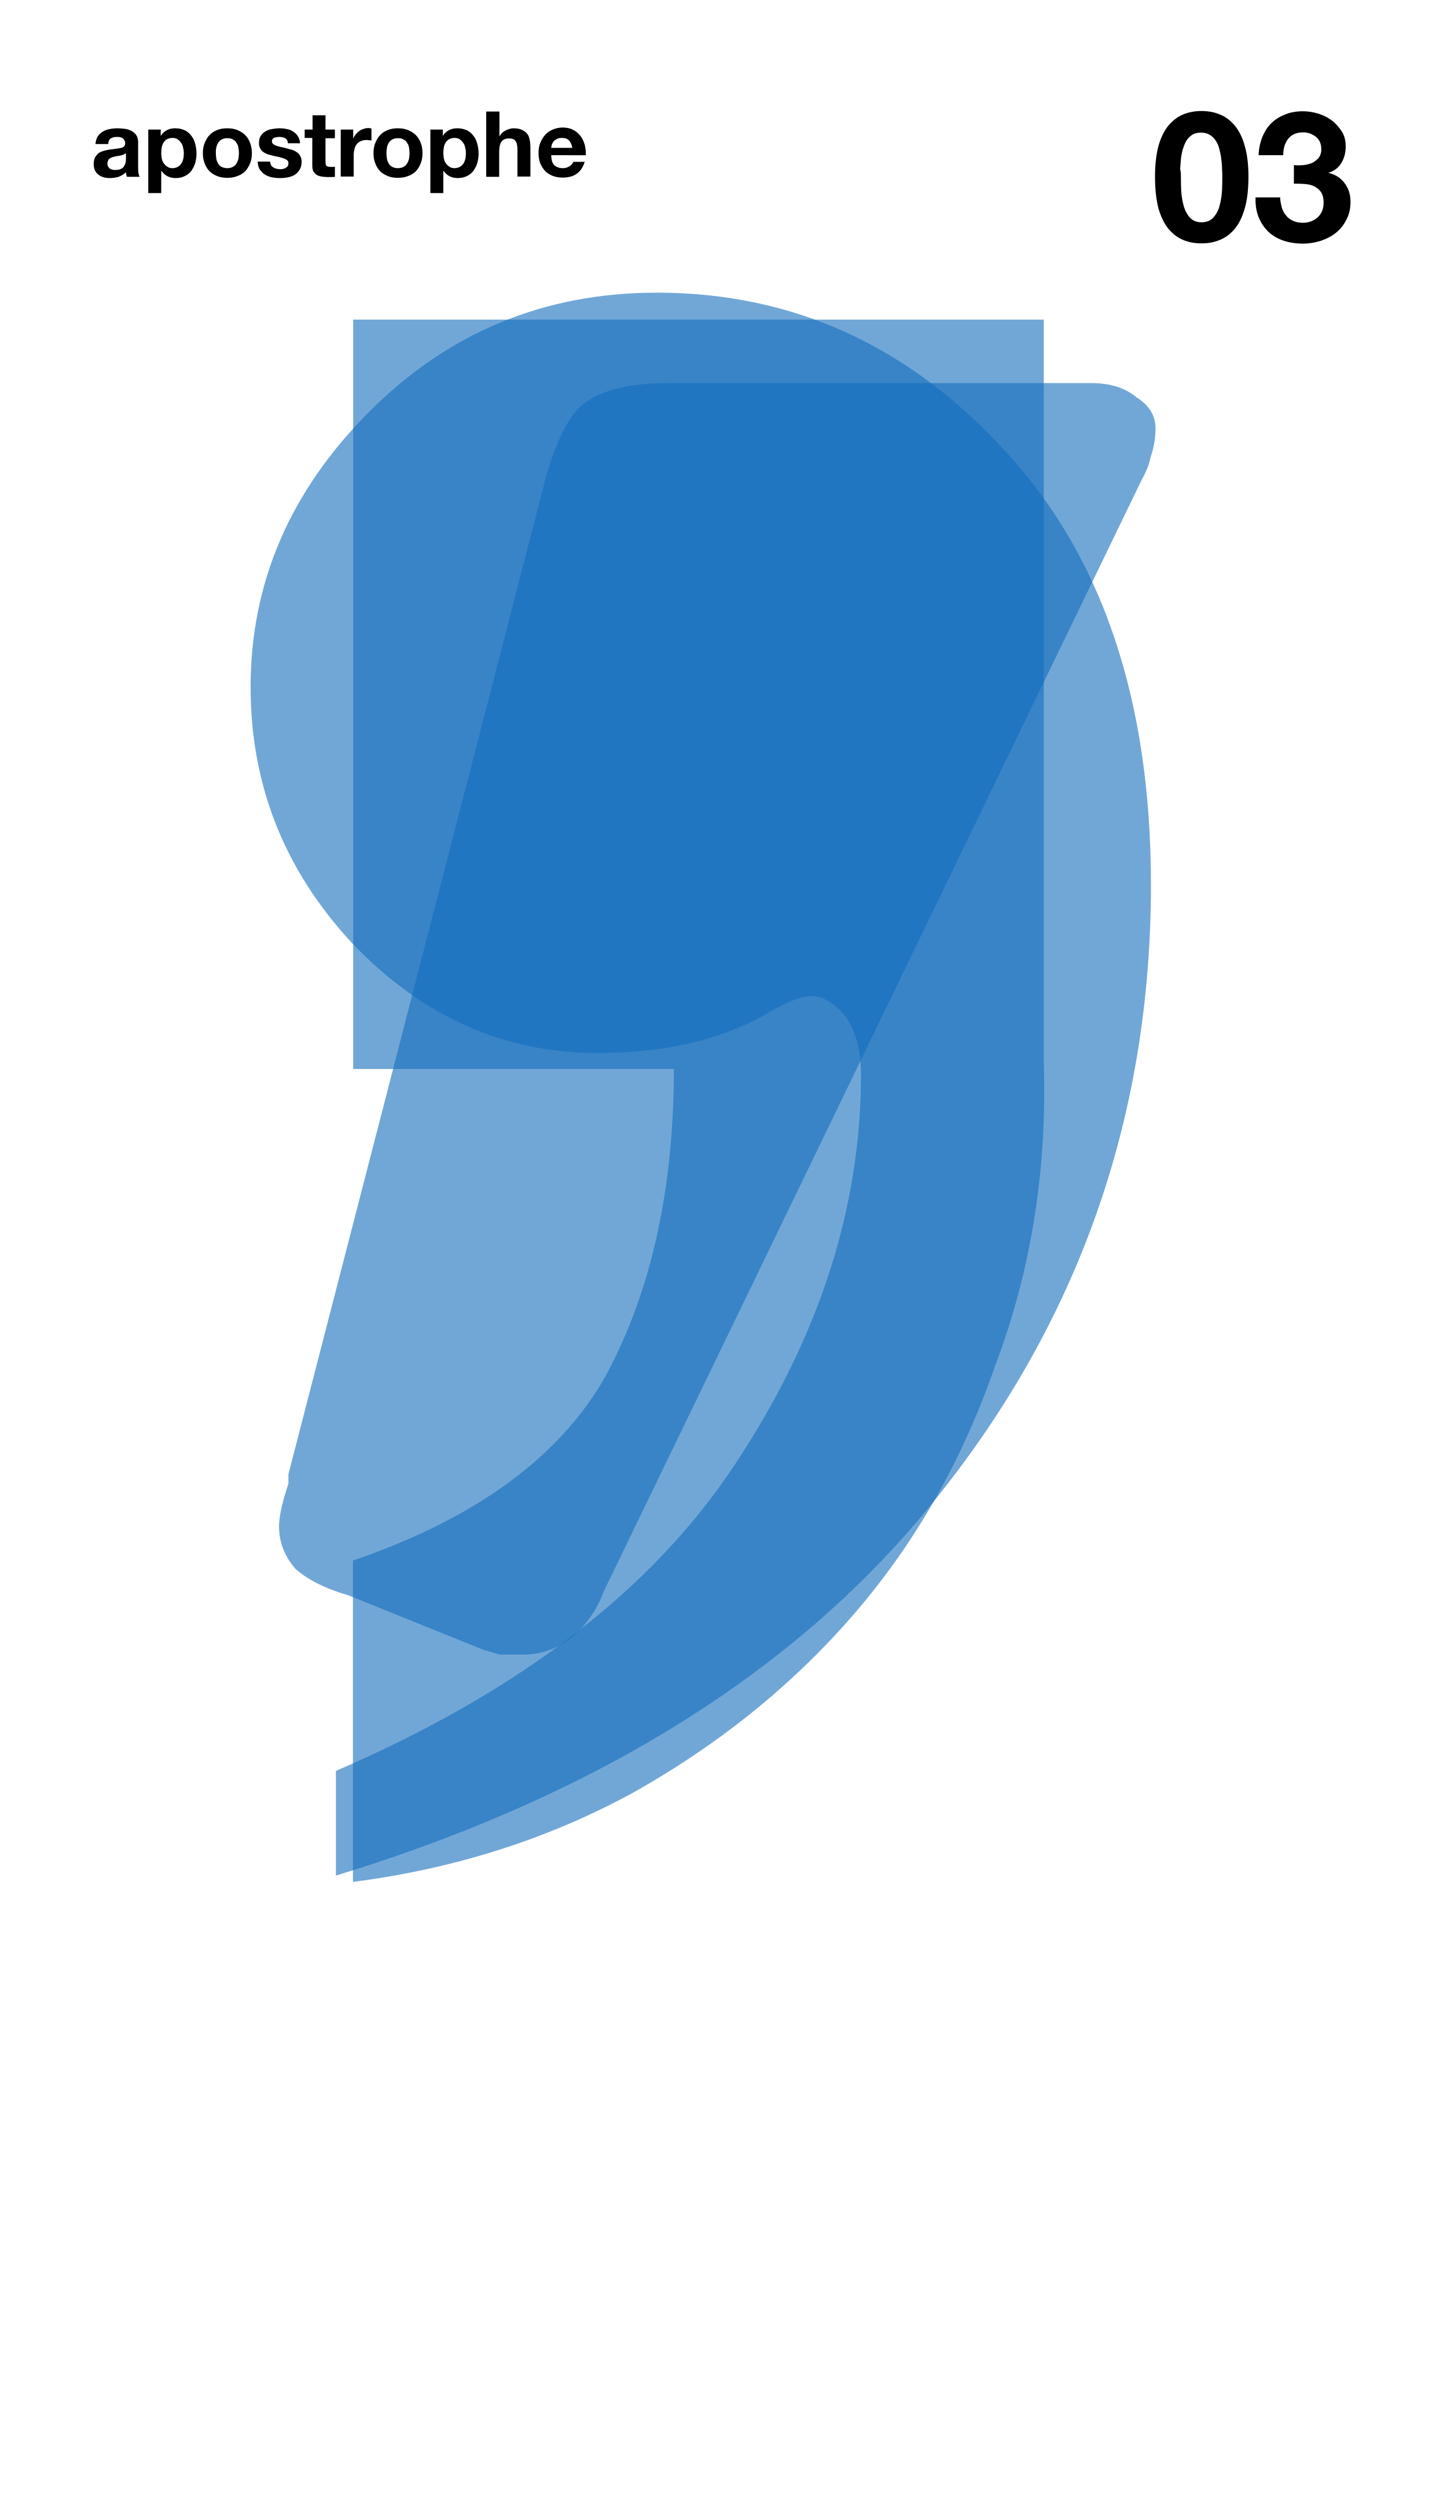<?xml version="1.0" encoding="utf-8"?>
<!-- Generator: Adobe Illustrator 28.2.0, SVG Export Plug-In . SVG Version: 6.00 Build 0)  -->
<svg version="1.1" id="Layer_1" xmlns="http://www.w3.org/2000/svg" xmlns:xlink="http://www.w3.org/1999/xlink" x="0px" y="0px"
	 viewBox="0 0 569.9 984.2" style="enable-background:new 0 0 569.9 984.2;" xml:space="preserve">
<style type="text/css">
	.st0{fill:#FFFFFF;}
	.st1{fill:#136CBC;fill-opacity:0.6;}
</style>
<g>
	<rect class="st0" width="569.9" height="984.2"/>
</g>
<path d="M465.1,69.6c0,1.4,0,3.2,0.1,5.2c0.1,2,0.4,4,0.9,5.9c0.5,1.9,1.3,3.5,2.4,4.8s2.7,2,4.7,2c2.1,0,3.7-0.7,4.8-2
	c1.1-1.3,2-2.9,2.4-4.8c0.5-1.9,0.8-3.9,0.9-5.9c0.1-2.1,0.1-3.8,0.1-5.2c0-0.9,0-1.9-0.1-3.1c0-1.2-0.1-2.5-0.3-3.8
	c-0.1-1.3-0.4-2.6-0.7-3.8c-0.3-1.3-0.7-2.4-1.4-3.4c-0.6-1-1.4-1.8-2.4-2.4c-1-0.6-2.1-0.9-3.5-0.9s-2.6,0.3-3.5,0.9
	c-0.9,0.6-1.7,1.4-2.3,2.4c-0.6,1-1,2.2-1.4,3.4c-0.3,1.2-0.6,2.5-0.7,3.8c-0.1,1.3-0.2,2.6-0.3,3.8
	C465.1,67.7,465.1,68.7,465.1,69.6z M454.9,69.6c0-4.9,0.5-9,1.4-12.3c1-3.4,2.3-6,4-8c1.7-2,3.6-3.4,5.8-4.3
	c2.3-0.9,4.6-1.3,7.1-1.3c2.5,0,4.9,0.4,7.1,1.3c2.3,0.9,4.2,2.3,5.9,4.3c1.7,2,3.1,4.7,4,8c1,3.3,1.5,7.4,1.5,12.3
	c0,5-0.5,9.2-1.5,12.6c-1,3.4-2.3,6-4,8c-1.7,2-3.6,3.4-5.9,4.3c-2.2,0.9-4.6,1.3-7.1,1.3c-2.5,0-4.9-0.4-7.1-1.3
	c-2.2-0.9-4.1-2.3-5.8-4.3c-1.7-2-3-4.7-4-8C455.4,78.8,454.9,74.6,454.9,69.6z M509.7,65c1.1,0.1,2.3,0.1,3.5,0
	c1.2-0.1,2.4-0.4,3.4-0.8c1.1-0.5,2-1.2,2.7-2c0.7-0.9,1.1-2,1.1-3.4c0-2.2-0.7-3.8-2.2-5c-1.4-1.1-3.1-1.7-5-1.7
	c-2.6,0-4.6,0.9-5.9,2.6c-1.3,1.7-1.9,3.8-1.9,6.4h-9.7c0.1-2.6,0.6-4.9,1.4-7c0.9-2.2,2-4,3.5-5.5c1.5-1.5,3.4-2.7,5.5-3.5
	c2.1-0.9,4.5-1.3,7-1.3c2,0,4,0.3,6,0.9c2,0.6,3.8,1.5,5.4,2.7c1.6,1.2,2.9,2.7,4,4.4s1.5,3.7,1.5,6c0,2.4-0.6,4.6-1.8,6.5
	c-1.2,1.9-2.9,3.1-5.2,3.8V68c2.8,0.6,5,2,6.5,4c1.6,2.1,2.4,4.5,2.4,7.4c0,2.6-0.5,5-1.6,7c-1,2.1-2.4,3.8-4.1,5.2s-3.7,2.4-6,3.2
	c-2.3,0.7-4.6,1.1-7,1.1c-2.8,0-5.4-0.4-7.8-1.2c-2.3-0.8-4.3-2-5.9-3.5c-1.6-1.6-2.9-3.5-3.8-5.7c-0.9-2.3-1.3-4.8-1.2-7.8h9.7
	c0,1.3,0.3,2.6,0.6,3.9c0.4,1.2,0.9,2.3,1.7,3.2c0.7,0.9,1.6,1.6,2.7,2.1c1.1,0.5,2.4,0.8,3.9,0.8c2.3,0,4.2-0.7,5.8-2.1
	c1.6-1.4,2.4-3.4,2.4-5.8c0-1.9-0.4-3.4-1.2-4.4c-0.7-1-1.7-1.7-2.8-2.2c-1.1-0.5-2.4-0.7-3.8-0.8c-1.3-0.1-2.6-0.1-3.9-0.1V65z"/>
<path d="M37.6,56.7c0.1-1.2,0.4-2.2,0.9-3c0.5-0.8,1.2-1.4,2-1.9c0.8-0.5,1.7-0.8,2.7-1c1-0.2,2.1-0.3,3.1-0.3
	c0.9,0,1.9,0.1,2.8,0.2c1,0.1,1.8,0.4,2.6,0.8c0.8,0.4,1.4,0.9,1.9,1.6c0.5,0.7,0.8,1.6,0.8,2.7v9.7c0,0.8,0,1.6,0.1,2.4
	c0.1,0.8,0.3,1.3,0.5,1.7H50c-0.1-0.3-0.2-0.6-0.3-0.9c0-0.3-0.1-0.6-0.1-0.9c-0.8,0.8-1.8,1.4-2.9,1.8c-1.1,0.3-2.2,0.5-3.4,0.5
	c-0.9,0-1.7-0.1-2.5-0.3c-0.8-0.2-1.4-0.6-2-1s-1-1-1.4-1.7c-0.3-0.7-0.5-1.5-0.5-2.5c0-1.1,0.2-1.9,0.5-2.6
	c0.4-0.7,0.9-1.2,1.4-1.7c0.6-0.4,1.3-0.7,2-0.9c0.8-0.2,1.5-0.4,2.3-0.5c0.8-0.1,1.5-0.2,2.3-0.3c0.7-0.1,1.4-0.2,2-0.3
	c0.6-0.1,1-0.3,1.4-0.6c0.3-0.3,0.5-0.7,0.5-1.2c0-0.6-0.1-1-0.3-1.3c-0.2-0.3-0.4-0.6-0.7-0.8c-0.3-0.2-0.6-0.3-1-0.4
	c-0.4-0.1-0.8-0.1-1.3-0.1c-1,0-1.8,0.2-2.4,0.6c-0.6,0.4-0.9,1.1-1,2.2H37.6z M49.4,60.4c-0.2,0.2-0.5,0.3-0.8,0.5
	c-0.3,0.1-0.7,0.2-1,0.3c-0.4,0.1-0.7,0.1-1.1,0.2c-0.4,0-0.8,0.1-1.2,0.2c-0.4,0.1-0.8,0.2-1.1,0.3c-0.4,0.1-0.7,0.3-1,0.5
	c-0.3,0.2-0.5,0.4-0.6,0.8c-0.2,0.3-0.3,0.7-0.3,1.2c0,0.5,0.1,0.8,0.3,1.2c0.2,0.3,0.4,0.6,0.7,0.8c0.3,0.2,0.6,0.3,1,0.4
	c0.4,0.1,0.8,0.1,1.2,0.1c1,0,1.8-0.2,2.3-0.5c0.6-0.3,1-0.7,1.2-1.2c0.3-0.5,0.4-1,0.5-1.4c0.1-0.5,0.1-0.9,0.1-1.2V60.4z
	 M67.9,66.2c0.8,0,1.5-0.2,2.1-0.5c0.6-0.3,1-0.8,1.4-1.3c0.4-0.6,0.6-1.2,0.8-1.9c0.1-0.7,0.2-1.4,0.2-2.2c0-0.7-0.1-1.5-0.3-2.2
	c-0.1-0.7-0.4-1.4-0.8-1.9c-0.4-0.6-0.8-1-1.4-1.4c-0.6-0.4-1.2-0.5-2-0.5c-0.8,0-1.5,0.2-2.1,0.5c-0.6,0.3-1,0.8-1.4,1.3
	c-0.3,0.6-0.6,1.2-0.7,1.9c-0.1,0.7-0.2,1.5-0.2,2.2c0,0.7,0.1,1.5,0.2,2.2c0.2,0.7,0.4,1.4,0.8,1.9c0.4,0.5,0.8,1,1.4,1.3
	C66.4,66,67,66.2,67.9,66.2z M58.5,51h4.8v2.4h0.1c0.6-1,1.4-1.7,2.4-2.2c1-0.5,2-0.7,3.2-0.7c1.5,0,2.7,0.3,3.8,0.8
	c1.1,0.5,1.9,1.3,2.6,2.2c0.7,0.9,1.2,2,1.5,3.2c0.3,1.2,0.5,2.5,0.5,3.8c0,1.2-0.2,2.4-0.5,3.6c-0.3,1.1-0.9,2.2-1.5,3.1
	c-0.7,0.9-1.5,1.6-2.6,2.1c-1,0.5-2.2,0.8-3.6,0.8c-1.1,0-2.2-0.2-3.2-0.7c-1-0.5-1.7-1.2-2.4-2.1h-0.1V76h-5.1V51z M85,60.3
	c0,0.7,0.1,1.5,0.2,2.2c0.1,0.7,0.4,1.3,0.7,1.9c0.4,0.6,0.8,1,1.4,1.3c0.6,0.3,1.3,0.5,2.2,0.5s1.6-0.2,2.2-0.5
	c0.6-0.3,1.1-0.8,1.4-1.3c0.4-0.6,0.6-1.2,0.8-1.9c0.1-0.7,0.2-1.4,0.2-2.2c0-0.7-0.1-1.5-0.2-2.2c-0.1-0.7-0.4-1.4-0.8-1.9
	c-0.3-0.6-0.8-1-1.4-1.3c-0.6-0.4-1.3-0.5-2.2-0.5s-1.6,0.2-2.2,0.5c-0.6,0.3-1,0.8-1.4,1.3c-0.3,0.6-0.6,1.2-0.7,1.9
	C85,58.8,85,59.5,85,60.3z M79.9,60.3c0-1.5,0.2-2.8,0.7-4c0.5-1.2,1.1-2.3,1.9-3.1c0.8-0.9,1.8-1.5,3-2c1.2-0.5,2.5-0.7,4-0.7
	c1.5,0,2.8,0.2,4,0.7c1.2,0.5,2.2,1.1,3.1,2c0.8,0.8,1.5,1.9,1.9,3.1c0.5,1.2,0.7,2.5,0.7,4c0,1.5-0.2,2.8-0.7,4
	c-0.5,1.2-1.1,2.2-1.9,3.1c-0.8,0.8-1.9,1.5-3.1,1.9c-1.2,0.5-2.5,0.7-4,0.7c-1.5,0-2.8-0.2-4-0.7c-1.2-0.5-2.2-1.1-3-1.9
	c-0.8-0.9-1.5-1.9-1.9-3.1C80.1,63.1,79.9,61.7,79.9,60.3z M106.4,63.5c0,0.6,0.1,1,0.3,1.4c0.2,0.4,0.5,0.7,0.9,1
	c0.4,0.2,0.8,0.4,1.2,0.5c0.5,0.1,1,0.2,1.5,0.2c0.4,0,0.7,0,1.1-0.1c0.4-0.1,0.8-0.2,1.1-0.4c0.3-0.2,0.6-0.4,0.8-0.7
	c0.2-0.3,0.3-0.7,0.3-1.2c0-0.8-0.5-1.3-1.5-1.7c-1-0.4-2.4-0.8-4.2-1.1c-0.7-0.2-1.5-0.4-2.2-0.6c-0.7-0.2-1.3-0.5-1.9-0.9
	c-0.6-0.4-1-0.9-1.3-1.4c-0.3-0.6-0.5-1.3-0.5-2.1c0-1.2,0.2-2.2,0.7-2.9c0.5-0.8,1.1-1.4,1.9-1.8c0.8-0.5,1.6-0.8,2.6-0.9
	c1-0.2,1.9-0.3,2.9-0.3c1,0,2,0.1,2.9,0.3c1,0.2,1.8,0.5,2.5,1c0.7,0.5,1.4,1.1,1.8,1.8c0.5,0.7,0.8,1.7,0.9,2.8h-4.8
	c-0.1-1-0.4-1.6-1.1-2c-0.7-0.4-1.5-0.5-2.4-0.5c-0.3,0-0.6,0-0.9,0.1c-0.3,0-0.6,0.1-0.9,0.2c-0.3,0.1-0.5,0.3-0.7,0.5
	c-0.2,0.2-0.3,0.5-0.3,0.9c0,0.5,0.2,0.8,0.5,1.1c0.3,0.3,0.8,0.5,1.3,0.7c0.6,0.2,1.2,0.3,1.9,0.5c0.7,0.1,1.4,0.3,2.1,0.5
	c0.7,0.2,1.5,0.4,2.2,0.6c0.7,0.2,1.4,0.6,1.9,1c0.6,0.4,1,0.9,1.3,1.5c0.3,0.6,0.5,1.3,0.5,2.2c0,1.2-0.3,2.3-0.8,3.1
	c-0.5,0.8-1.1,1.5-1.9,2c-0.8,0.5-1.7,0.8-2.7,1c-1,0.2-2,0.3-3.1,0.3c-1.1,0-2.1-0.1-3.2-0.3c-1-0.2-2-0.6-2.8-1.1
	c-0.8-0.5-1.4-1.2-2-2c-0.5-0.8-0.8-1.9-0.8-3.1H106.4z M128.2,51h3.7v3.4h-3.7v9.2c0,0.9,0.1,1.4,0.4,1.7c0.3,0.3,0.9,0.4,1.7,0.4
	c0.3,0,0.6,0,0.8,0c0.3,0,0.5-0.1,0.8-0.1v4c-0.4,0.1-0.9,0.1-1.4,0.1s-1,0-1.5,0c-0.8,0-1.5-0.1-2.3-0.2c-0.7-0.1-1.3-0.3-1.9-0.6
	c-0.5-0.3-0.9-0.8-1.3-1.3c-0.3-0.6-0.5-1.3-0.5-2.3v-11H120V51h3.1v-5.6h5.1V51z M134.3,51h4.8v3.4h0.1c0.2-0.6,0.6-1.1,1-1.6
	c0.4-0.5,0.9-0.9,1.4-1.3c0.5-0.4,1.1-0.6,1.7-0.8c0.6-0.2,1.2-0.3,1.9-0.3c0.3,0,0.7,0.1,1.1,0.2v4.7c-0.2,0-0.5-0.1-0.9-0.1
	c-0.3,0-0.7-0.1-1-0.1c-0.9,0-1.7,0.2-2.4,0.5c-0.6,0.3-1.2,0.7-1.6,1.3c-0.4,0.5-0.7,1.2-0.8,1.9c-0.2,0.7-0.3,1.5-0.3,2.3v8.4
	h-5.1V51z M152.2,60.3c0,0.7,0.1,1.5,0.2,2.2c0.1,0.7,0.4,1.3,0.7,1.9c0.4,0.6,0.8,1,1.4,1.3c0.6,0.3,1.3,0.5,2.2,0.5
	s1.6-0.2,2.2-0.5c0.6-0.3,1.1-0.8,1.4-1.3c0.4-0.6,0.6-1.2,0.8-1.9c0.1-0.7,0.2-1.4,0.2-2.2c0-0.7-0.1-1.5-0.2-2.2
	c-0.1-0.7-0.4-1.4-0.8-1.9c-0.3-0.6-0.8-1-1.4-1.3c-0.6-0.4-1.3-0.5-2.2-0.5s-1.6,0.2-2.2,0.5c-0.6,0.3-1,0.8-1.4,1.3
	c-0.3,0.6-0.6,1.2-0.7,1.9C152.3,58.8,152.2,59.5,152.2,60.3z M147.1,60.3c0-1.5,0.2-2.8,0.7-4c0.5-1.2,1.1-2.3,1.9-3.1
	c0.8-0.9,1.8-1.5,3-2c1.2-0.5,2.5-0.7,4-0.7c1.5,0,2.8,0.2,4,0.7c1.2,0.5,2.2,1.1,3.1,2c0.8,0.8,1.5,1.9,1.9,3.1
	c0.5,1.2,0.7,2.5,0.7,4c0,1.5-0.2,2.8-0.7,4c-0.5,1.2-1.1,2.2-1.9,3.1c-0.8,0.8-1.9,1.5-3.1,1.9c-1.2,0.5-2.5,0.7-4,0.7
	c-1.5,0-2.8-0.2-4-0.7c-1.2-0.5-2.2-1.1-3-1.9c-0.8-0.9-1.5-1.9-1.9-3.1C147.3,63.1,147.1,61.7,147.1,60.3z M179,66.2
	c0.8,0,1.5-0.2,2.1-0.5c0.6-0.3,1-0.8,1.4-1.3c0.4-0.6,0.6-1.2,0.8-1.9c0.1-0.7,0.2-1.4,0.2-2.2c0-0.7-0.1-1.5-0.3-2.2
	c-0.1-0.7-0.4-1.4-0.8-1.9c-0.4-0.6-0.8-1-1.4-1.4c-0.6-0.4-1.2-0.5-2-0.5c-0.8,0-1.5,0.2-2.1,0.5c-0.6,0.3-1,0.8-1.4,1.3
	c-0.3,0.6-0.6,1.2-0.7,1.9c-0.1,0.7-0.2,1.5-0.2,2.2c0,0.7,0.1,1.5,0.2,2.2c0.2,0.7,0.4,1.4,0.8,1.9c0.4,0.5,0.8,1,1.4,1.3
	C177.5,66,178.2,66.2,179,66.2z M169.6,51h4.8v2.4h0.1c0.6-1,1.4-1.7,2.4-2.2c1-0.5,2-0.7,3.2-0.7c1.5,0,2.7,0.3,3.8,0.8
	c1.1,0.5,1.9,1.3,2.6,2.2c0.7,0.9,1.2,2,1.5,3.2c0.3,1.2,0.5,2.5,0.5,3.8c0,1.2-0.2,2.4-0.5,3.6c-0.3,1.1-0.9,2.2-1.5,3.1
	c-0.7,0.9-1.5,1.6-2.6,2.1c-1,0.5-2.2,0.8-3.6,0.8c-1.1,0-2.2-0.2-3.2-0.7c-1-0.5-1.7-1.2-2.4-2.1h-0.1V76h-5.1V51z M191.6,43.9h5.1
	v9.7h0.1c0.6-1.1,1.5-1.9,2.5-2.3c1-0.5,2-0.8,2.9-0.8c1.4,0,2.5,0.2,3.3,0.6c0.9,0.4,1.6,0.9,2.1,1.5c0.5,0.6,0.8,1.4,1,2.4
	c0.2,0.9,0.3,2,0.3,3.1v11.4h-5.1V59c0-1.5-0.2-2.7-0.7-3.4c-0.5-0.8-1.3-1.1-2.6-1.1c-1.4,0-2.4,0.4-3,1.3
	c-0.6,0.8-0.9,2.2-0.9,4.1v9.7h-5.1V43.9z M225.4,58.2c-0.2-1.3-0.7-2.3-1.3-2.9c-0.6-0.7-1.5-1-2.8-1c-0.8,0-1.5,0.1-2,0.4
	c-0.5,0.3-1,0.6-1.3,1c-0.3,0.4-0.5,0.8-0.7,1.3c-0.1,0.5-0.2,0.9-0.2,1.2H225.4z M217.1,61.5c0.1,1.7,0.5,2.9,1.3,3.6
	c0.8,0.7,1.9,1.1,3.3,1.1c1,0,1.9-0.3,2.7-0.8c0.7-0.5,1.2-1.1,1.4-1.7h4.5c-0.7,2.2-1.8,3.8-3.3,4.8c-1.5,1-3.3,1.4-5.4,1.4
	c-1.5,0-2.8-0.2-4-0.7c-1.2-0.5-2.2-1.1-3-2c-0.8-0.9-1.4-1.9-1.9-3.1c-0.4-1.2-0.6-2.5-0.6-4c0-1.4,0.2-2.7,0.7-3.9
	c0.5-1.2,1.1-2.2,1.9-3.1c0.8-0.9,1.8-1.6,3-2.1c1.2-0.5,2.5-0.8,3.9-0.8c1.6,0,3,0.3,4.1,0.9c1.2,0.6,2.1,1.4,2.9,2.4
	c0.8,1,1.3,2.2,1.7,3.5c0.3,1.3,0.5,2.7,0.4,4.1H217.1z"/>
<path class="st1" d="M139.1,125.8h272v293.1c1.3,42.1-5.1,81.7-19.2,118.8c-12.8,37-31.3,69.6-55.6,97.7
	c-24.3,28.1-53.6,51.7-88.1,70.9c-33.2,17.9-69.6,29.4-109.2,34.5V614.3c48.5-16.6,81.7-40.9,99.6-72.8
	c17.9-33.2,26.8-73.4,26.8-120.7H139.1V125.8z"/>
<path class="st1" d="M132.3,738.3v-41.2c72.3-31.2,124.7-71.4,157.2-120.7c33.1-49.9,49.6-101,49.6-153.4c0-10-2.2-17.8-6.5-23.4
	c-4.4-5-8.7-7.5-13.1-7.5c-3.7,0-9.4,2.2-16.8,6.5c-18.1,10.6-40.5,15.9-67.4,15.9c-36.8,0-68.9-14.3-96.4-43
	c-26.8-28.7-40.2-62.4-40.2-101c0-41.2,15.6-77.3,46.8-108.5c31.2-31.2,68.9-46.8,113.2-46.8c53.6,0,99.5,20.9,137.5,62.7
	c38,41.2,57.1,97.9,57.1,170.3c0,89.2-27.1,168.4-81.4,237.6C318.1,655,238.3,705.9,132.3,738.3z"/>
<path class="st1" d="M213.7,192.9c4.4-17.5,9.7-28.7,15.9-33.7c6.9-5.6,18.1-8.4,33.7-8.4h166.5c7.5,0,13.4,1.9,17.8,5.6
	c5,3.1,7.5,7.2,7.5,12.2c0,3.7-0.6,7.5-1.9,11.2c-0.6,3.1-1.9,6.2-3.7,9.4L238,626c-3.1,8.1-7.5,14.3-13.1,18.7
	c-5.6,4.4-11.8,6.6-18.7,6.6c-4.4,0-7.5,0-9.4,0c-1.9-0.6-4.1-1.2-6.5-1.9l-53.3-21.5c-8.7-2.5-15.6-5.9-20.6-10.3
	c-4.4-5-6.5-10.6-6.5-16.8c0-3.7,1.2-9.3,3.7-16.8c0-1.9,0-3.1,0-3.7L213.7,192.9z"/>
</svg>
